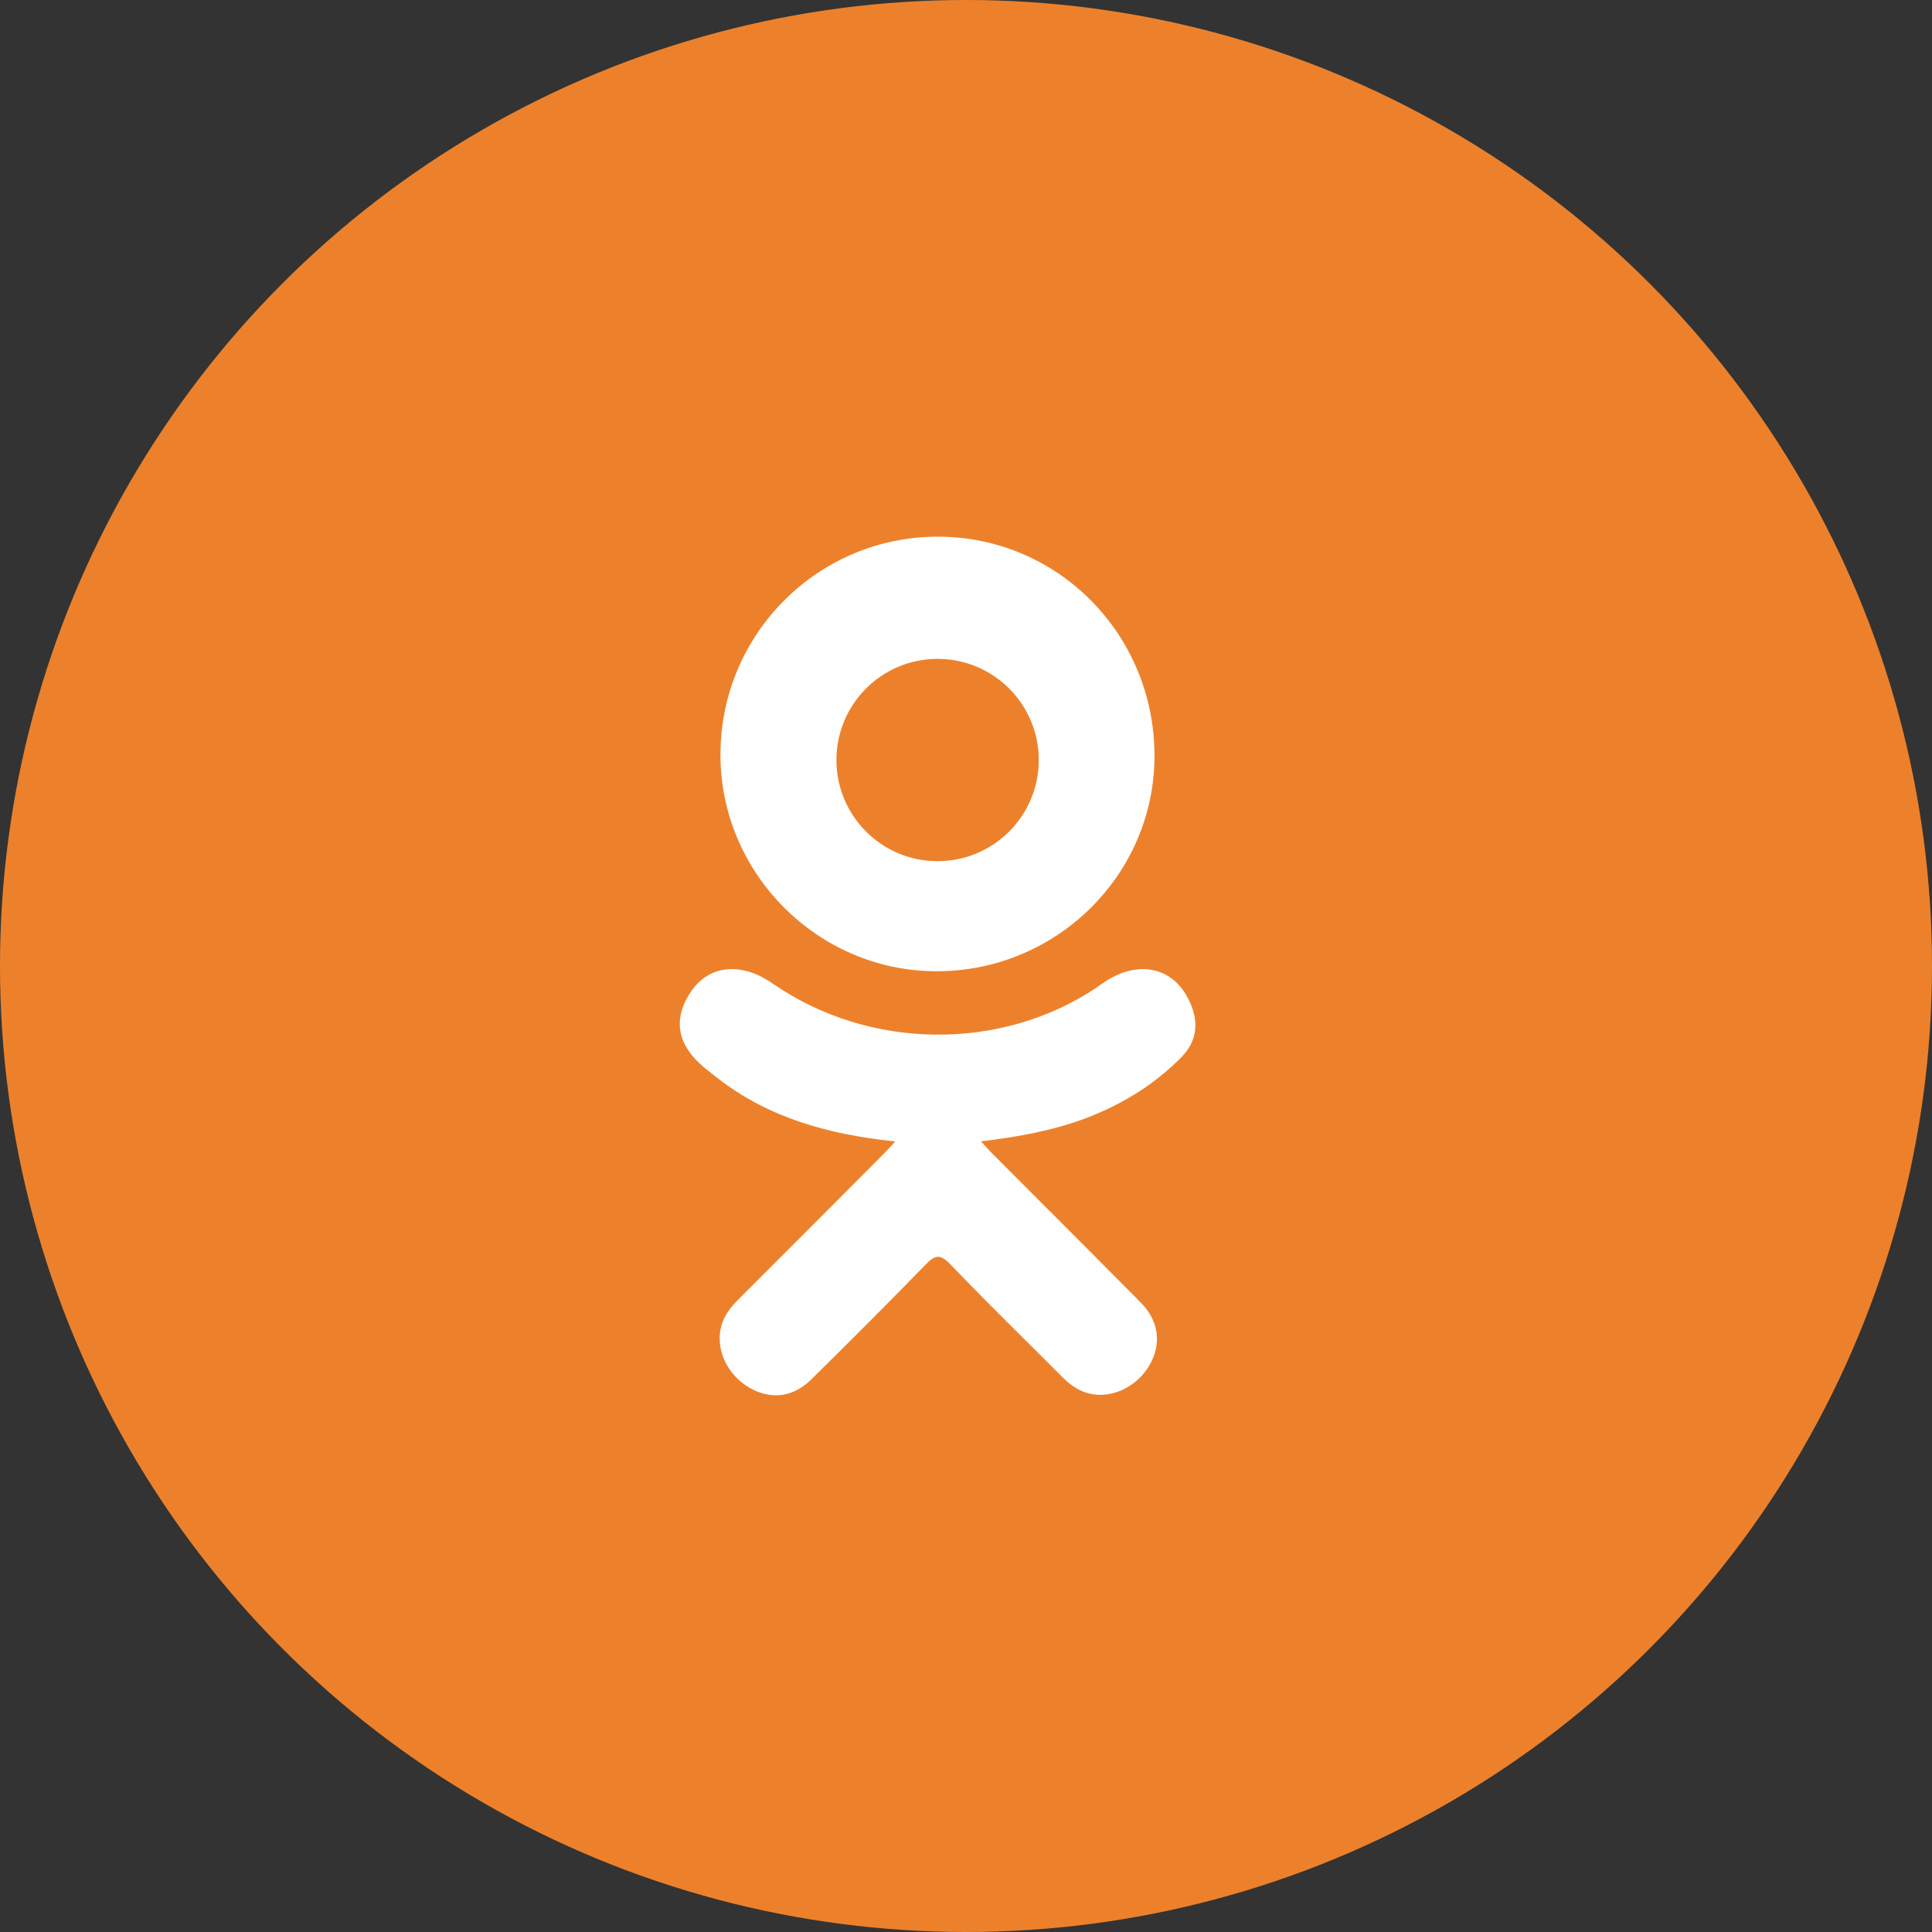 <svg width="32" height="32" viewBox="0 0 32 32" fill="none" xmlns="http://www.w3.org/2000/svg">
<rect x="0" y="0" width="32" height="32" fill="#333333" stroke="none"/>
<circle cx="16" cy="16" r="16" fill="#ED812B"/>
<path fill-rule="evenodd" clip-rule="evenodd" d="M15.544 8.889C17.534 8.894 19.132 10.522 19.122 12.535C19.112 14.501 17.488 16.094 15.501 16.087C13.534 16.081 11.921 14.45 11.933 12.48C11.944 10.489 13.558 8.883 15.544 8.889ZM19.576 17.502C19.135 17.953 18.606 18.28 18.017 18.509C17.461 18.724 16.852 18.832 16.248 18.905L16.312 18.974L16.312 18.974C16.363 19.03 16.398 19.068 16.439 19.11C16.752 19.424 17.066 19.738 17.379 20.052L17.38 20.052C17.886 20.56 18.393 21.067 18.897 21.577C19.175 21.858 19.233 22.207 19.08 22.534C18.913 22.892 18.538 23.127 18.17 23.101C17.937 23.085 17.755 22.97 17.594 22.807C17.394 22.605 17.192 22.405 16.99 22.204L16.99 22.204C16.57 21.787 16.15 21.369 15.741 20.941C15.565 20.757 15.48 20.792 15.325 20.952C14.703 21.592 14.071 22.222 13.436 22.849C13.15 23.13 12.811 23.181 12.479 23.02C12.128 22.85 11.904 22.491 11.921 22.129C11.933 21.885 12.053 21.698 12.221 21.532C12.916 20.838 13.609 20.143 14.302 19.448L14.648 19.1C14.682 19.066 14.715 19.03 14.755 18.986L14.755 18.986L14.755 18.986C14.777 18.962 14.802 18.936 14.829 18.906C13.727 18.791 12.733 18.519 11.882 17.854C11.861 17.838 11.841 17.823 11.821 17.807L11.821 17.807C11.735 17.74 11.649 17.674 11.571 17.598C11.198 17.241 11.16 16.831 11.455 16.409C11.707 16.047 12.131 15.951 12.571 16.158C12.656 16.198 12.737 16.249 12.815 16.302C14.401 17.392 16.58 17.422 18.172 16.351C18.33 16.231 18.499 16.132 18.694 16.082C19.074 15.984 19.428 16.124 19.632 16.456C19.865 16.836 19.863 17.206 19.576 17.502ZM13.854 12.588C13.854 11.663 14.604 10.913 15.529 10.913C16.455 10.913 17.205 11.663 17.205 12.588C17.205 13.514 16.455 14.264 15.529 14.264C14.604 14.264 13.854 13.514 13.854 12.588Z" fill="#FEFEFE"/>
</svg>
